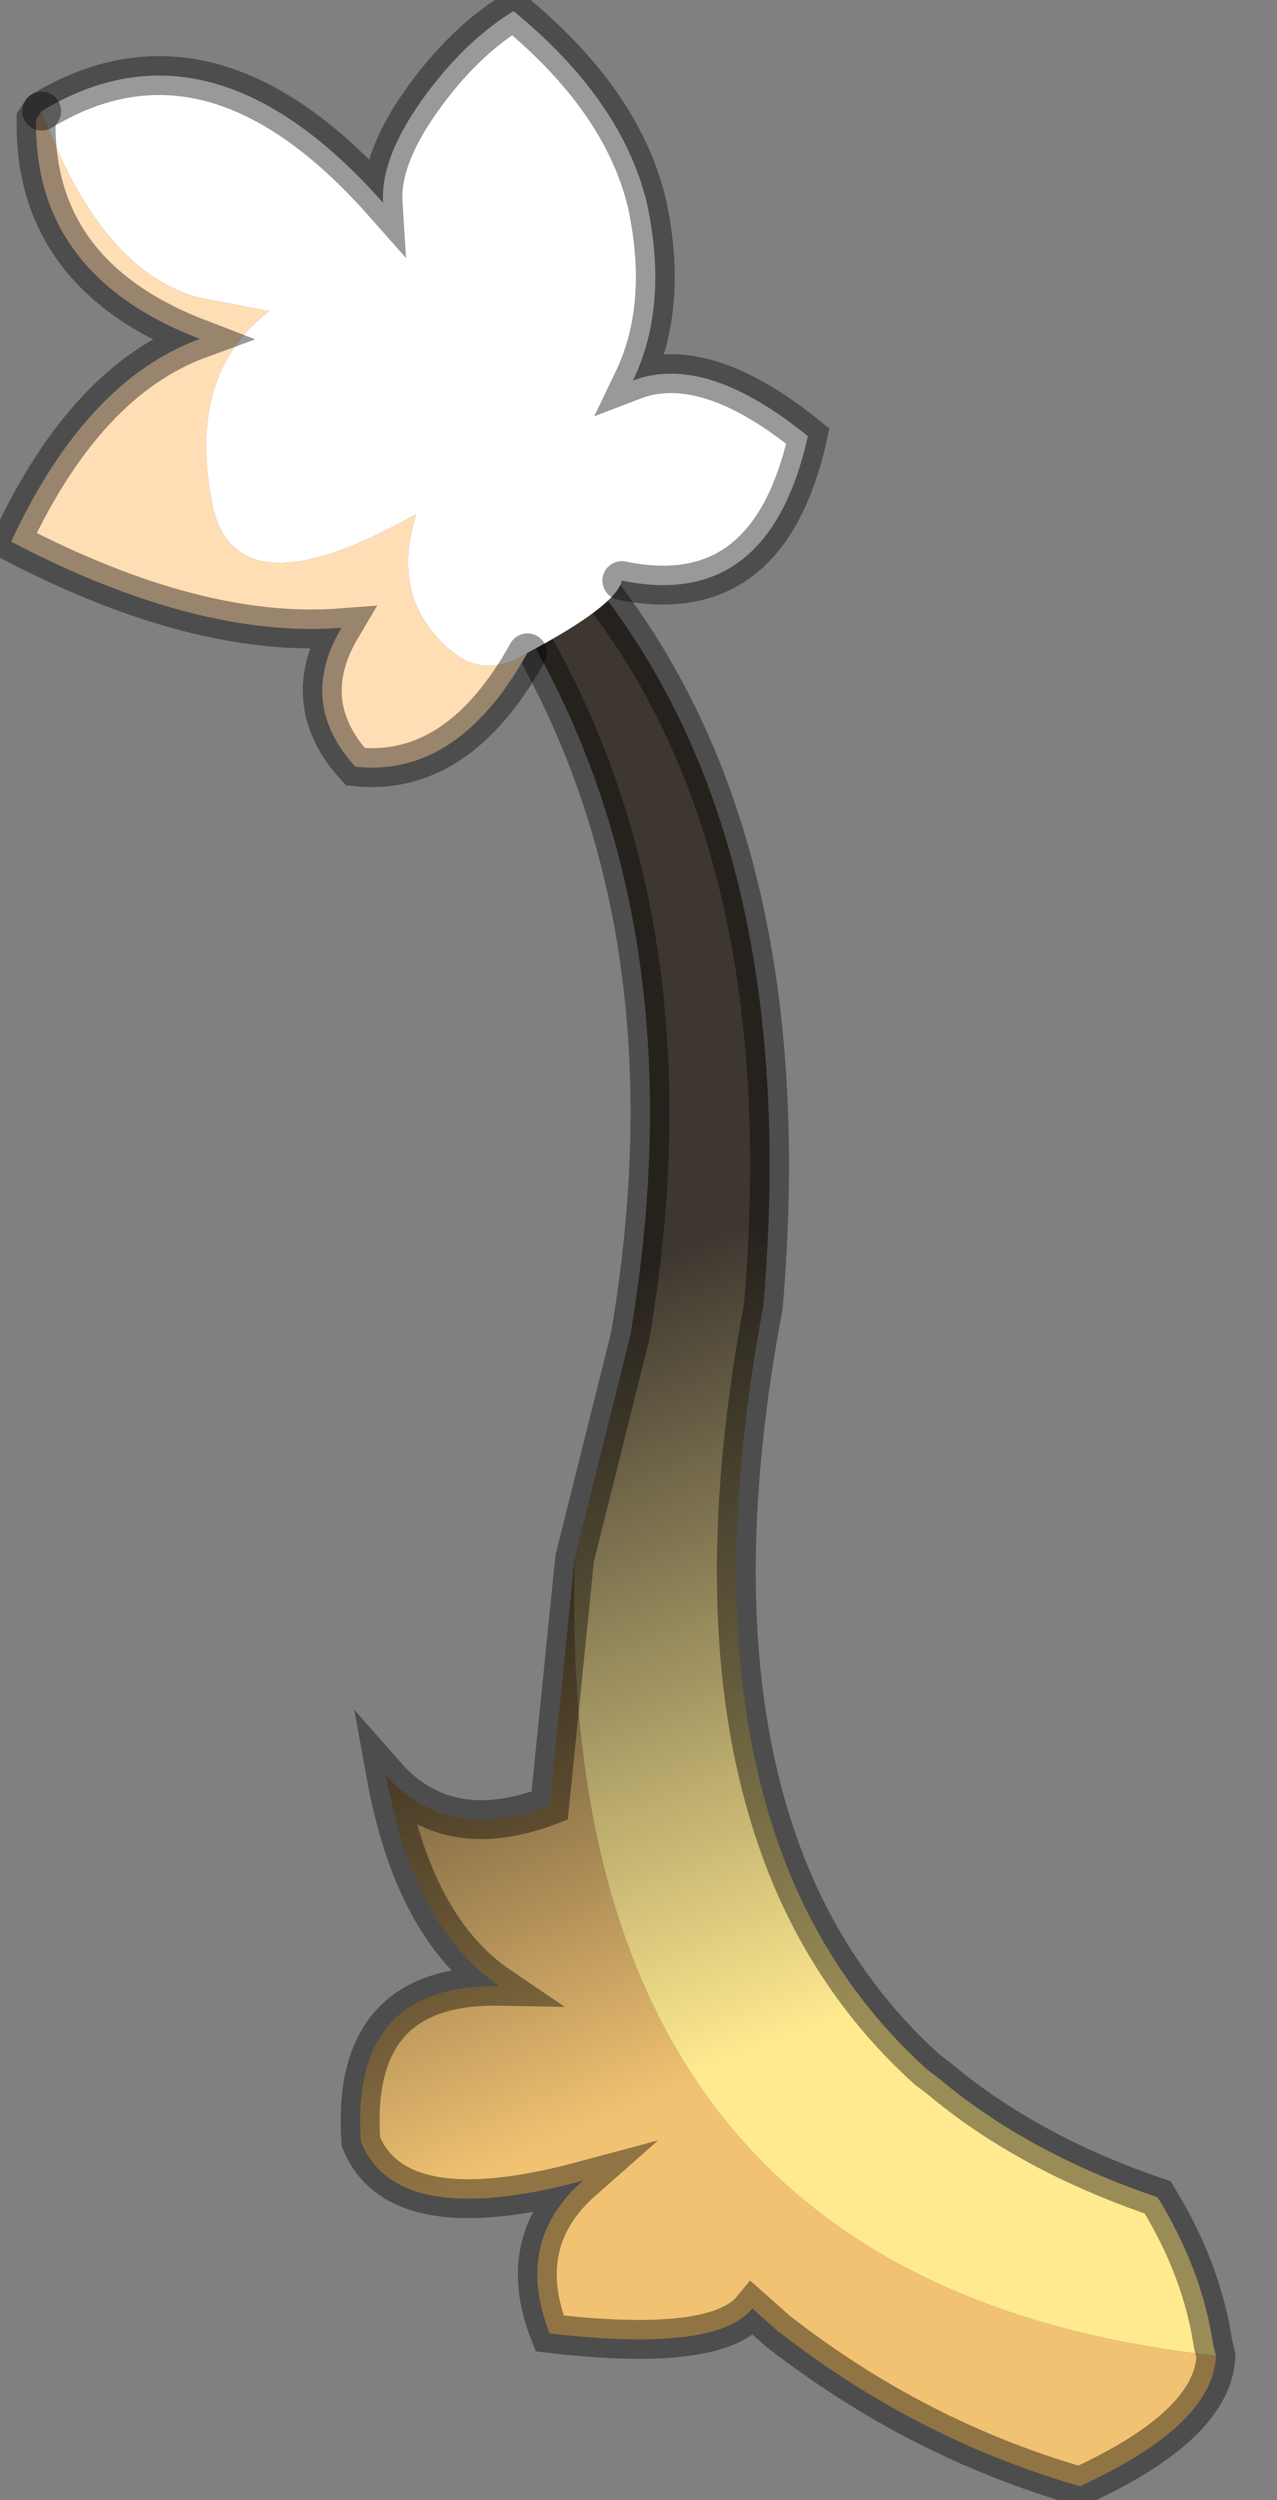 <?xml version="1.0" encoding="utf-8"?>
<svg version="1.1" id="Layer_1"
xmlns="http://www.w3.org/2000/svg"
xmlns:xlink="http://www.w3.org/1999/xlink"
width="23px" height="45px"
xml:space="preserve">
<rect width="100%" height="100%" fill="#808080" stroke="none"/>
<g id="PathID_143" transform="matrix(1, 0, 0, 1, 13.8, 25.6)">
<linearGradient
id="LinearGradID_37" gradientUnits="userSpaceOnUse" gradientTransform="matrix(0.003, 0.008, -0.021, 0.008, 0.3, 3.65)" spreadMethod ="pad" x1="-819.2" y1="0" x2="819.2" y2="0" >
<stop  offset="0" style="stop-color:#3D3730;stop-opacity:1" />
<stop  offset="1" style="stop-color:#FFEA8F;stop-opacity:1" />
</linearGradient>
<path style="fill:url(#LinearGradID_37) " d="M-3.45 2.45L-2.45 -1.55Q-0.55 -12.7 -8.75 -19.25Q1.05 -15.1 -0.05 -2.1Q-1.25 4.25 0.5 8.3Q1.35 10.25 2.9 11.65L3.1 11.8Q4.7 13.15 7.05 13.95Q7.85 15.25 8.05 16.6L8.1 16.8Q-3.8 15.5 -3.45 2.45" />
<linearGradient
id="LinearGradID_38" gradientUnits="userSpaceOnUse" gradientTransform="matrix(0.003, 0.007, -0.009, 0.004, -0.5, 4.75)" spreadMethod ="pad" x1="-819.2" y1="0" x2="819.2" y2="0" >
<stop  offset="0" style="stop-color:#262420;stop-opacity:1" />
<stop  offset="1" style="stop-color:#F1C272;stop-opacity:1" />
</linearGradient>
<path style="fill:url(#LinearGradID_38) " d="M8.1 16.8Q8.05 18.05 5.65 19.15Q2.7 18.3 0.2 16.35L-0.25 15.95Q-0.9 16.75 -3.9 16.4Q-4.55 14.75 -3.3 13.65Q-6.65 14.55 -7.3 12.95Q-7.5 10.1 -4.8 10.15Q-6.35 9.1 -6.85 6.35Q-5.75 7.6 -3.9 6.9L-3.45 2.45Q-3.8 15.5 8.1 16.8" />
<path style="fill:none;stroke-width:0.7;stroke-linecap:round;stroke-linejoin:miter;stroke-miterlimit:5;stroke:#000000;stroke-opacity:0.4" d="M-3.45 2.45L-2.45 -1.55Q-0.55 -12.7 -8.75 -19.25Q1.05 -15.1 -0.05 -2.1Q-1.25 4.25 0.5 8.3Q1.35 10.25 2.9 11.65L3.1 11.8Q4.7 13.15 7.05 13.95Q7.85 15.25 8.05 16.6L8.1 16.8Q8.05 18.05 5.65 19.15Q2.7 18.3 0.2 16.35L-0.25 15.95Q-0.9 16.75 -3.9 16.4Q-4.55 14.75 -3.3 13.65Q-6.65 14.55 -7.3 12.95Q-7.5 10.1 -4.8 10.15Q-6.35 9.1 -6.85 6.35Q-5.75 7.6 -3.9 6.9L-3.45 2.45z" />
</g>
<g id="PathID_144" transform="matrix(1, 0, 0, 1, 13.8, 25.6)">
<path style="fill:#FFFFFF;fill-opacity:1" d="M-6.9 -21.95Q-6.95 -22.75 -6.2 -23.8Q-5.45 -24.85 -4.55 -25.4Q-2.6 -23.8 -2.15 -21.95Q-1.75 -20.1 -2.4 -18.75Q-1.1 -19.25 0.75 -17.75Q0.05 -14.6 -2.6 -15.15Q-2.7 -14.7 -4.3 -13.85Q-5.15 -13.3 -5.85 -14.05Q-6.75 -14.95 -6.3 -16.35Q-9.65 -14.45 -10 -16.65Q-10.4 -18.9 -8.95 -20L-10.25 -20.25Q-12 -20.75 -13.05 -23.6Q-10 -25.45 -6.9 -21.95" />
<path style="fill:#FFDEB5;fill-opacity:1" d="M-7.4 -11.8Q-8.45 -12.95 -7.65 -14.3Q-10.25 -14.1 -13.6 -15.85Q-12.25 -18.75 -10.2 -19.5Q-13.2 -20.65 -13.15 -23.45L-13.05 -23.6Q-12 -20.75 -10.25 -20.25L-8.95 -20Q-10.4 -18.9 -10 -16.65Q-9.65 -14.45 -6.3 -16.35Q-6.75 -14.95 -5.85 -14.05Q-5.15 -13.3 -4.3 -13.85Q-5.55 -11.6 -7.4 -11.8" />
<path style="fill:none;stroke-width:0.7;stroke-linecap:round;stroke-linejoin:miter;stroke-miterlimit:5;stroke:#000000;stroke-opacity:0.4" d="M-13.05 -23.6L-13.15 -23.45Q-13.2 -20.65 -10.2 -19.5Q-12.25 -18.75 -13.6 -15.85Q-10.25 -14.1 -7.65 -14.3Q-8.45 -12.95 -7.4 -11.8Q-5.55 -11.6 -4.3 -13.85" />
<path style="fill:none;stroke-width:0.7;stroke-linecap:round;stroke-linejoin:miter;stroke-miterlimit:5;stroke:#000000;stroke-opacity:0.4" d="M-2.6 -15.15Q0.05 -14.6 0.75 -17.75Q-1.1 -19.25 -2.4 -18.75Q-1.75 -20.1 -2.15 -21.95Q-2.6 -23.8 -4.55 -25.4Q-5.45 -24.85 -6.2 -23.8Q-6.95 -22.75 -6.9 -21.95Q-10 -25.45 -13.05 -23.6" />
</g>
</svg>

